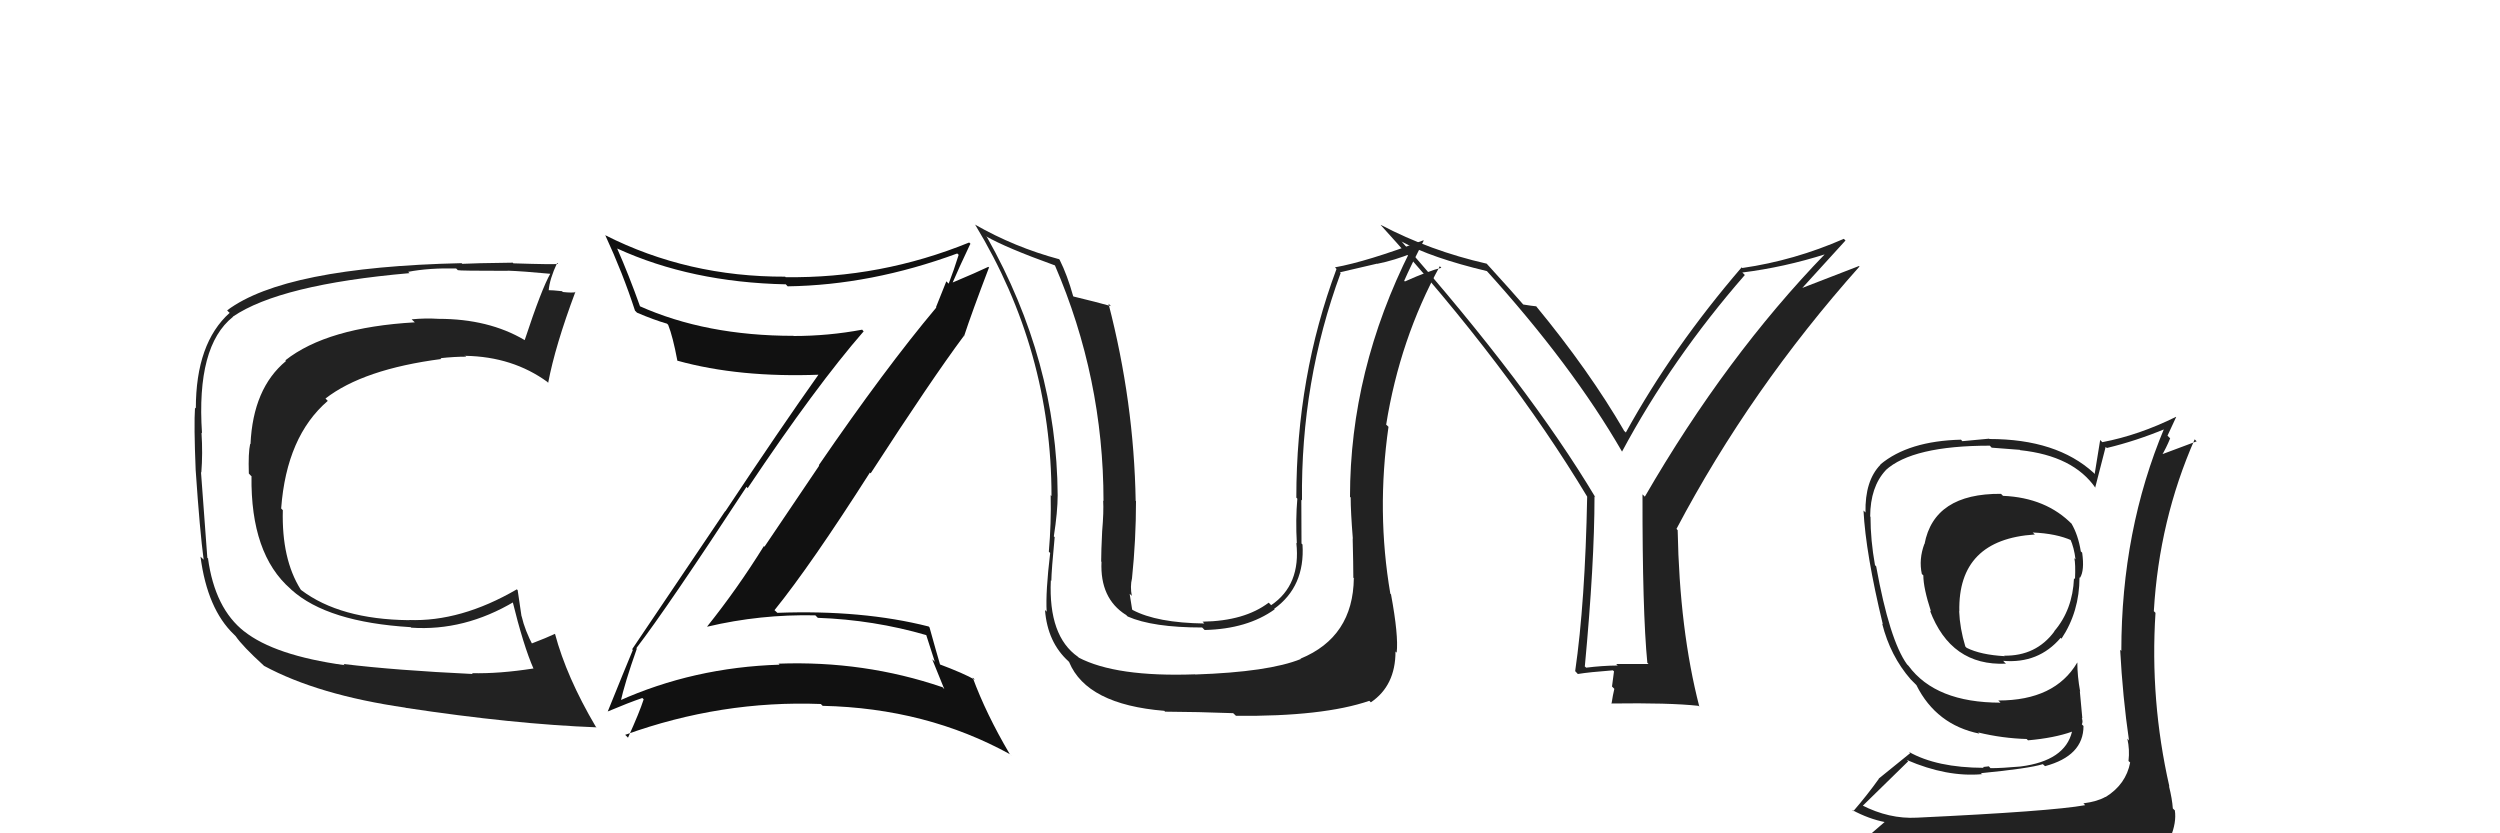 <svg xmlns="http://www.w3.org/2000/svg" width="150" height="50" viewBox="0,0,150,50"><path fill="#222" d="M98.97 39.90L98.91 39.84L96.97 39.84L97.06 39.93Q96.12 39.94 95.17 40.06L95.03 39.93L95.09 39.98Q95.67 33.79 95.67 29.79L95.68 29.79L95.73 29.85Q91.72 23.14 84.07 14.46L84.00 14.38L84.11 14.50Q85.88 15.47 89.23 16.27L89.19 16.23L89.11 16.15Q94.32 21.89 97.33 27.11L97.15 26.93L97.32 27.10Q100.31 21.52 104.69 16.50L104.54 16.35L104.54 16.35Q107.04 16.04 109.56 15.24L109.52 15.20L109.53 15.21Q103.56 21.38 98.69 29.80L98.53 29.64L98.55 29.66Q98.54 36.69 98.84 39.77ZM108.08 17.34L110.73 14.43L110.63 14.33Q107.66 15.63 104.54 16.08L104.48 16.02L104.50 16.04Q100.36 20.85 97.55 25.95L97.37 25.78L97.45 25.85Q95.34 22.22 92.14 18.34L92.15 18.35L92.18 18.38Q91.88 18.35 91.39 18.27L91.31 18.20L91.42 18.30Q90.74 17.51 89.21 15.83L89.14 15.76L89.20 15.82Q85.81 15.05 82.84 13.49L82.86 13.52L82.84 13.50Q90.49 21.91 95.25 29.83L95.33 29.90L95.23 29.80Q95.11 36.12 94.51 40.27L94.55 40.31L94.67 40.44Q95.33 40.33 96.77 40.22L96.84 40.28L96.72 41.19L96.86 41.33Q96.77 41.70 96.69 42.23L96.73 42.27L96.67 42.21Q100.16 42.16 101.91 42.35L102.07 42.51L101.96 42.40Q100.77 37.79 100.66 31.81L100.64 31.79L100.59 31.73Q105.02 23.34 111.57 15.99L111.54 15.96L108.05 17.31Z"/><path fill="#111" d="M38.31 39.03L38.34 39.06L38.18 38.89Q40.03 36.48 44.79 29.21L44.87 29.30L44.86 29.29Q48.97 23.15 51.82 19.88L51.78 19.84L51.73 19.78Q49.71 20.16 47.62 20.16L47.64 20.19L47.61 20.15Q42.35 20.15 38.36 18.36L38.37 18.38L38.42 18.43Q37.72 16.47 37.03 14.91L37.02 14.89L37.03 14.91Q41.47 16.94 47.14 17.06L47.11 17.02L47.26 17.18Q52.26 17.11 57.43 15.21L57.46 15.23L57.52 15.29Q57.23 16.22 56.92 17.02L56.78 16.88L56.16 18.43L56.18 18.45Q53.12 22.09 49.13 27.91L49.15 27.94L45.87 32.80L45.83 32.77Q44.26 35.30 42.43 37.59L42.28 37.44L42.44 37.60Q45.61 36.85 48.92 36.92L49.02 37.02L49.07 37.07Q52.43 37.19 55.59 38.11L55.57 38.09L56.09 39.71L55.93 39.55Q56.32 40.52 56.66 41.35L56.49 41.17L56.54 41.23Q51.85 39.63 46.71 39.82L46.82 39.92L46.78 39.88Q41.61 40.04 37.12 42.06L37.16 42.11L37.22 42.17Q37.48 40.98 38.21 38.92ZM36.61 42.84L36.46 42.70L36.46 42.69Q37.74 42.15 38.54 41.88L38.55 41.89L38.62 41.96Q38.37 42.74 37.68 44.26L37.71 44.29L37.51 44.09Q43.27 42.01 49.25 42.24L49.26 42.25L49.36 42.35Q55.59 42.49 60.61 45.26L60.71 45.37L60.57 45.22Q59.16 42.82 58.36 40.65L58.52 40.81L58.50 40.79Q57.85 40.41 56.33 39.84L56.49 40.00L56.42 39.93Q56.18 39.12 55.77 37.64L55.76 37.63L55.72 37.59Q51.74 36.58 46.64 36.77L46.59 36.72L46.47 36.61Q48.65 33.91 52.19 28.36L52.18 28.34L52.24 28.40Q55.92 22.72 57.82 20.17L57.69 20.03L57.84 20.18Q58.31 18.75 59.34 16.05L59.41 16.11L59.30 16.01Q58.61 16.34 57.16 16.95L57.25 17.04L57.16 16.95Q57.50 16.15 58.22 14.63L58.30 14.70L58.15 14.55Q52.84 16.71 47.13 16.63L47.30 16.80L47.11 16.60Q41.26 16.62 36.31 14.11L36.35 14.15L36.31 14.10Q37.37 16.39 38.10 18.64L38.19 18.73L38.22 18.76Q39.22 19.19 40.02 19.42L40.05 19.45L40.09 19.49Q40.37 20.19 40.64 21.63L40.67 21.67L40.64 21.64Q44.34 22.67 49.21 22.48L49.17 22.43L49.15 22.42Q46.83 25.69 43.52 30.68L43.51 30.67L37.93 38.95L37.97 39.00Q37.49 40.15 36.46 42.70Z"/><path fill="#222" d="M120.23 29.80L120.11 29.68L120.06 29.63Q116.04 29.60 115.47 32.65L115.41 32.59L115.46 32.64Q115.12 33.56 115.31 34.44L115.41 34.53L115.40 34.52Q115.40 35.28 115.86 36.69L115.80 36.64L115.79 36.62Q117.05 39.97 120.36 39.82L120.29 39.76L120.19 39.65Q122.31 39.83 123.64 38.27L123.67 38.30L123.69 38.32Q124.77 36.69 124.77 34.64L124.91 34.78L124.80 34.67Q125.08 34.23 124.93 33.16L124.89 33.12L124.85 33.09Q124.69 32.09 124.28 31.40L124.33 31.46L124.34 31.47Q122.77 29.86 120.18 29.75ZM125.05 48.24L124.99 48.19L125.11 48.31Q123.08 48.68 115.01 49.06L115.19 49.23L115.01 49.06Q113.35 49.15 111.71 48.31L111.78 48.37L111.76 48.35Q112.66 47.47 114.49 45.68L114.46 45.65L114.41 45.60Q116.82 46.64 118.92 46.45L118.99 46.53L118.86 46.39Q121.74 46.11 122.57 45.85L122.67 45.94L122.70 45.97Q125.01 45.35 125.01 43.56L124.90 43.45L124.91 43.46Q124.99 43.31 124.91 43.08L124.94 43.10L124.79 41.47L124.81 41.50Q124.64 40.56 124.64 39.76L124.68 39.81L124.63 39.76Q123.29 42.03 119.90 42.03L119.91 42.04L120.03 42.16Q116.14 42.16 114.51 39.95L114.53 39.97L114.42 39.86Q113.37 38.40 112.57 33.98L112.48 33.89L112.50 33.91Q112.23 32.41 112.23 31.01L112.32 31.09L112.21 30.99Q112.22 29.21 113.14 28.22L113.19 28.27L113.13 28.22Q114.74 26.74 119.39 26.74L119.50 26.86L121.19 26.99L121.21 27.01Q124.41 27.35 125.74 29.29L125.71 29.26L125.71 29.26Q125.92 28.45 126.34 26.81L126.32 26.79L126.41 26.88Q128.19 26.45 129.94 25.72L129.84 25.63L129.87 25.66Q127.28 31.82 127.28 39.06L127.27 39.04L127.21 38.99Q127.36 41.80 127.74 44.43L127.66 44.34L127.64 44.32Q127.79 44.97 127.71 45.66L127.84 45.78L127.81 45.75Q127.56 47.06 126.34 47.82L126.42 47.90L126.33 47.81Q125.85 48.09 125.01 48.20ZM128.04 51.20L128.00 51.15L127.97 51.13Q129.40 51.15 130.16 50.19L130.28 50.31L130.22 50.26Q130.60 49.35 130.49 48.62L130.53 48.66L130.37 48.51Q130.33 47.93 130.14 47.17L130.18 47.20L130.16 47.18Q128.99 42.02 129.33 36.77L129.27 36.71L129.23 36.67Q129.55 31.20 131.68 26.36L131.80 26.48L129.58 27.31L129.67 27.39Q129.98 26.87 130.21 26.30L130.05 26.14L130.57 25.02L130.56 25.01Q128.34 26.11 126.14 26.53L126.15 26.54L126.01 26.40Q125.84 27.41 125.68 28.44L125.63 28.38L125.62 28.37Q123.40 26.34 119.36 26.34L119.35 26.32L117.74 26.47L117.66 26.38Q114.50 26.46 112.82 27.87L112.83 27.88L112.83 27.88Q111.89 28.84 111.93 30.75L111.97 30.79L111.81 30.63Q111.94 33.19 112.97 37.46L113.07 37.56L112.93 37.42Q113.42 39.36 114.64 40.76L114.70 40.82L114.88 41.00L115.08 41.21L114.99 41.12Q116.18 43.49 118.77 44.02L118.70 43.96L118.70 43.95Q120.15 44.30 121.60 44.34L121.58 44.32L121.68 44.42Q123.26 44.28 124.32 43.90L124.50 44.08L124.32 43.90Q123.90 45.65 121.23 45.99L121.22 45.97L121.24 45.99Q120.11 46.09 119.43 46.09L119.33 45.98L118.98 46.02L119.03 46.07Q116.20 46.06 114.53 45.11L114.61 45.19L112.72 46.72L112.73 46.73Q112.03 47.71 111.20 48.67L111.21 48.69L111.13 48.60Q112.13 49.14 113.12 49.33L113.09 49.31L112.15 50.12L112.19 50.16Q115.03 51.36 120.67 51.36L120.54 51.23L120.86 51.32L120.74 51.21Q124.49 51.34 128.07 51.22ZM122.12 32.10L122.04 32.02L121.96 31.95Q123.39 32.01 124.31 32.43L124.29 32.41L124.21 32.33Q124.45 32.87 124.53 33.56L124.48 33.51L124.46 33.49Q124.54 33.83 124.50 34.75L124.47 34.72L124.44 34.69Q124.36 36.59 123.25 37.88L123.38 38.01L123.26 37.89Q122.16 39.37 120.25 39.34L120.34 39.42L120.28 39.37Q118.84 39.29 118.00 38.87L117.97 38.84L117.92 38.79Q117.59 37.70 117.55 36.67L117.47 36.59L117.56 36.68Q117.47 32.37 122.08 32.07Z"/><path fill="#222" d="M81.29 34.74L81.29 34.75L81.23 34.68Q81.19 38.22 78.03 39.52L78.16 39.64L78.05 39.54Q76.13 40.32 71.71 40.47L71.76 40.52L71.70 40.46Q66.96 40.63 64.71 39.45L64.77 39.50L64.68 39.41Q62.90 38.17 63.05 34.82L63.11 34.87L63.08 34.85Q63.09 34.21 63.28 32.23L63.18 32.13L63.23 32.18Q63.46 30.70 63.46 29.71L63.44 29.69L63.46 29.71Q63.41 21.66 59.22 14.23L59.21 14.22L59.15 14.17Q60.34 14.86 63.31 15.93L63.30 15.92L63.29 15.91Q66.21 22.68 66.21 30.06L66.29 30.14L66.19 30.04Q66.23 30.69 66.13 31.87L66.17 31.90L66.13 31.86Q66.07 33.08 66.07 33.69L65.98 33.60L66.09 33.71Q65.99 35.90 67.55 36.89L67.53 36.86L67.66 36.99Q69.16 37.65 72.13 37.65L72.16 37.68L72.28 37.80Q74.84 37.74 76.48 36.56L76.50 36.58L76.45 36.53Q78.31 35.19 78.15 32.67L78.09 32.61L78.09 32.61Q78.08 31.31 78.08 29.98L78.13 30.03L78.12 30.01Q78.04 22.89 80.44 16.38L80.39 16.34L82.62 15.82L82.63 15.83Q83.68 15.62 84.78 15.17L84.75 15.14L84.63 15.02Q81.00 22.23 81.00 29.81L81.06 29.87L81.04 29.85Q81.04 30.69 81.17 32.32L81.21 32.36L81.16 32.31Q81.20 33.86 81.20 34.66ZM83.40 35.60L83.35 35.55L83.42 35.62Q82.58 30.71 83.31 25.61L83.23 25.53L83.17 25.48Q83.99 20.35 86.39 15.97L86.36 15.94L86.48 16.07Q85.74 16.24 84.29 16.89L84.27 16.86L84.25 16.85Q84.62 16.00 85.42 14.44L85.39 14.40L85.40 14.42Q82.00 15.70 80.10 16.04L80.20 16.15L80.19 16.14Q77.78 22.59 77.78 29.86L77.76 29.84L77.84 29.92Q77.73 31.19 77.81 32.60L77.92 32.71L77.78 32.57Q78.06 35.10 76.27 36.31L76.12 36.16L76.12 36.16Q74.67 37.26 72.16 37.30L72.12 37.26L72.26 37.41Q69.41 37.37 67.96 36.60L67.92 36.56L67.93 36.58Q67.86 36.08 67.78 35.63L67.88 35.72L67.91 35.76Q67.80 35.19 67.92 34.70L67.98 34.76L67.92 34.70Q68.16 32.39 68.16 30.07L68.15 30.06L68.14 30.05Q68.04 24.12 66.51 18.22L66.67 18.38L66.67 18.37Q65.82 18.13 64.41 17.79L64.47 17.85L64.39 17.77Q64.04 16.51 63.58 15.59L63.50 15.50L63.54 15.55Q60.89 14.84 58.49 13.47L58.47 13.45L58.52 13.50Q63.09 21.04 63.09 29.76L63.17 29.84L63.04 29.71Q63.08 31.38 62.93 33.10L62.98 33.15L63.01 33.18Q62.73 35.52 62.80 36.70L62.69 36.59L62.70 36.60Q62.85 38.54 64.11 39.68L64.17 39.75L64.15 39.73Q65.21 42.27 69.86 42.65L69.92 42.72L69.90 42.70Q71.86 42.71 73.99 42.79L74.14 42.93L74.15 42.95Q79.38 43.00 82.16 42.05L82.27 42.16L82.25 42.14Q83.73 41.14 83.73 39.09L83.86 39.22L83.80 39.16Q83.92 38.14 83.46 35.66Z"/><path fill="#222" d="M20.68 39.91L20.77 40.00L20.68 39.91Q16.48 39.33 14.65 37.88L14.77 38.00L14.67 37.90Q12.89 36.51 12.48 33.50L12.52 33.54L12.44 33.47Q12.41 33.09 12.06 28.33L12.09 28.36L12.08 28.35Q12.17 27.21 12.09 25.96L11.99 25.86L12.12 25.99Q11.77 20.76 13.98 19.01L14.11 19.15L13.97 19.00Q16.80 17.07 24.56 16.39L24.57 16.39L24.49 16.31Q25.73 16.07 27.37 16.11L27.44 16.18L27.47 16.21Q27.51 16.25 30.48 16.25L30.47 16.25L30.46 16.24Q31.34 16.27 33.05 16.43L33.03 16.40L33.03 16.40Q32.50 17.32 31.48 20.41L31.55 20.48L31.47 20.40Q29.32 19.13 26.31 19.13L26.31 19.12L26.31 19.13Q25.50 19.08 24.70 19.16L24.75 19.21L24.89 19.34Q19.63 19.64 17.12 21.62L17.16 21.66L17.16 21.66Q15.18 23.30 15.03 26.65L15.04 26.66L15.01 26.63Q14.89 27.16 14.93 28.41L15.06 28.55L15.09 28.57Q15.03 33.24 17.43 35.33L17.53 35.43L17.49 35.39Q19.65 37.33 24.64 37.63L24.67 37.66L24.67 37.66Q27.86 37.88 30.87 36.09L30.90 36.12L30.72 35.95Q31.41 38.77 32.02 40.14L32.06 40.18L32.00 40.11Q29.95 40.43 28.31 40.39L28.37 40.44L28.37 40.44Q23.73 40.22 20.61 39.84ZM35.76 43.61L35.85 43.70L35.74 43.59Q33.99 40.62 33.30 38.03L33.26 37.99L33.30 38.03Q32.84 38.25 31.85 38.63L31.82 38.61L32.01 38.80Q31.49 37.82 31.30 36.98L31.29 36.97L31.06 35.41L31.01 35.36Q27.64 37.32 24.52 37.20L24.66 37.34L24.52 37.21Q20.40 37.16 18.08 35.41L18.00 35.33L18.04 35.37Q16.89 33.54 16.97 30.61L16.91 30.55L16.87 30.51Q17.19 26.18 19.67 24.05L19.63 24.02L19.53 23.91Q21.80 22.15 26.48 21.54L26.38 21.44L26.43 21.49Q27.25 21.40 27.97 21.40L27.82 21.25L27.93 21.35Q30.76 21.40 32.85 22.92L32.78 22.85L32.89 22.97Q33.31 20.75 34.52 17.52L34.47 17.47L34.54 17.53Q34.32 17.58 33.77 17.52L33.73 17.48L33.71 17.47Q33.16 17.41 32.90 17.41L32.88 17.40L32.92 17.44Q32.97 16.76 33.43 15.77L33.43 15.78L33.49 15.83Q33.30 15.88 30.81 15.80L30.80 15.80L30.77 15.76Q28.38 15.79 27.73 15.83L27.71 15.80L27.69 15.79Q17.09 16.03 13.63 18.62L13.70 18.70L13.78 18.77Q11.75 20.59 11.75 24.51L11.75 24.51L11.70 24.46Q11.63 25.50 11.74 28.20L11.81 28.26L11.74 28.20Q11.99 31.88 12.22 33.59L12.20 33.56L12.03 33.40Q12.44 36.54 14.04 38.07L14.15 38.18L14.14 38.17Q14.55 38.77 15.80 39.91L15.86 39.97L15.84 39.95Q19.08 41.70 24.33 42.46L24.41 42.54L24.34 42.47Q30.81 43.45 35.79 43.64Z"/></svg>